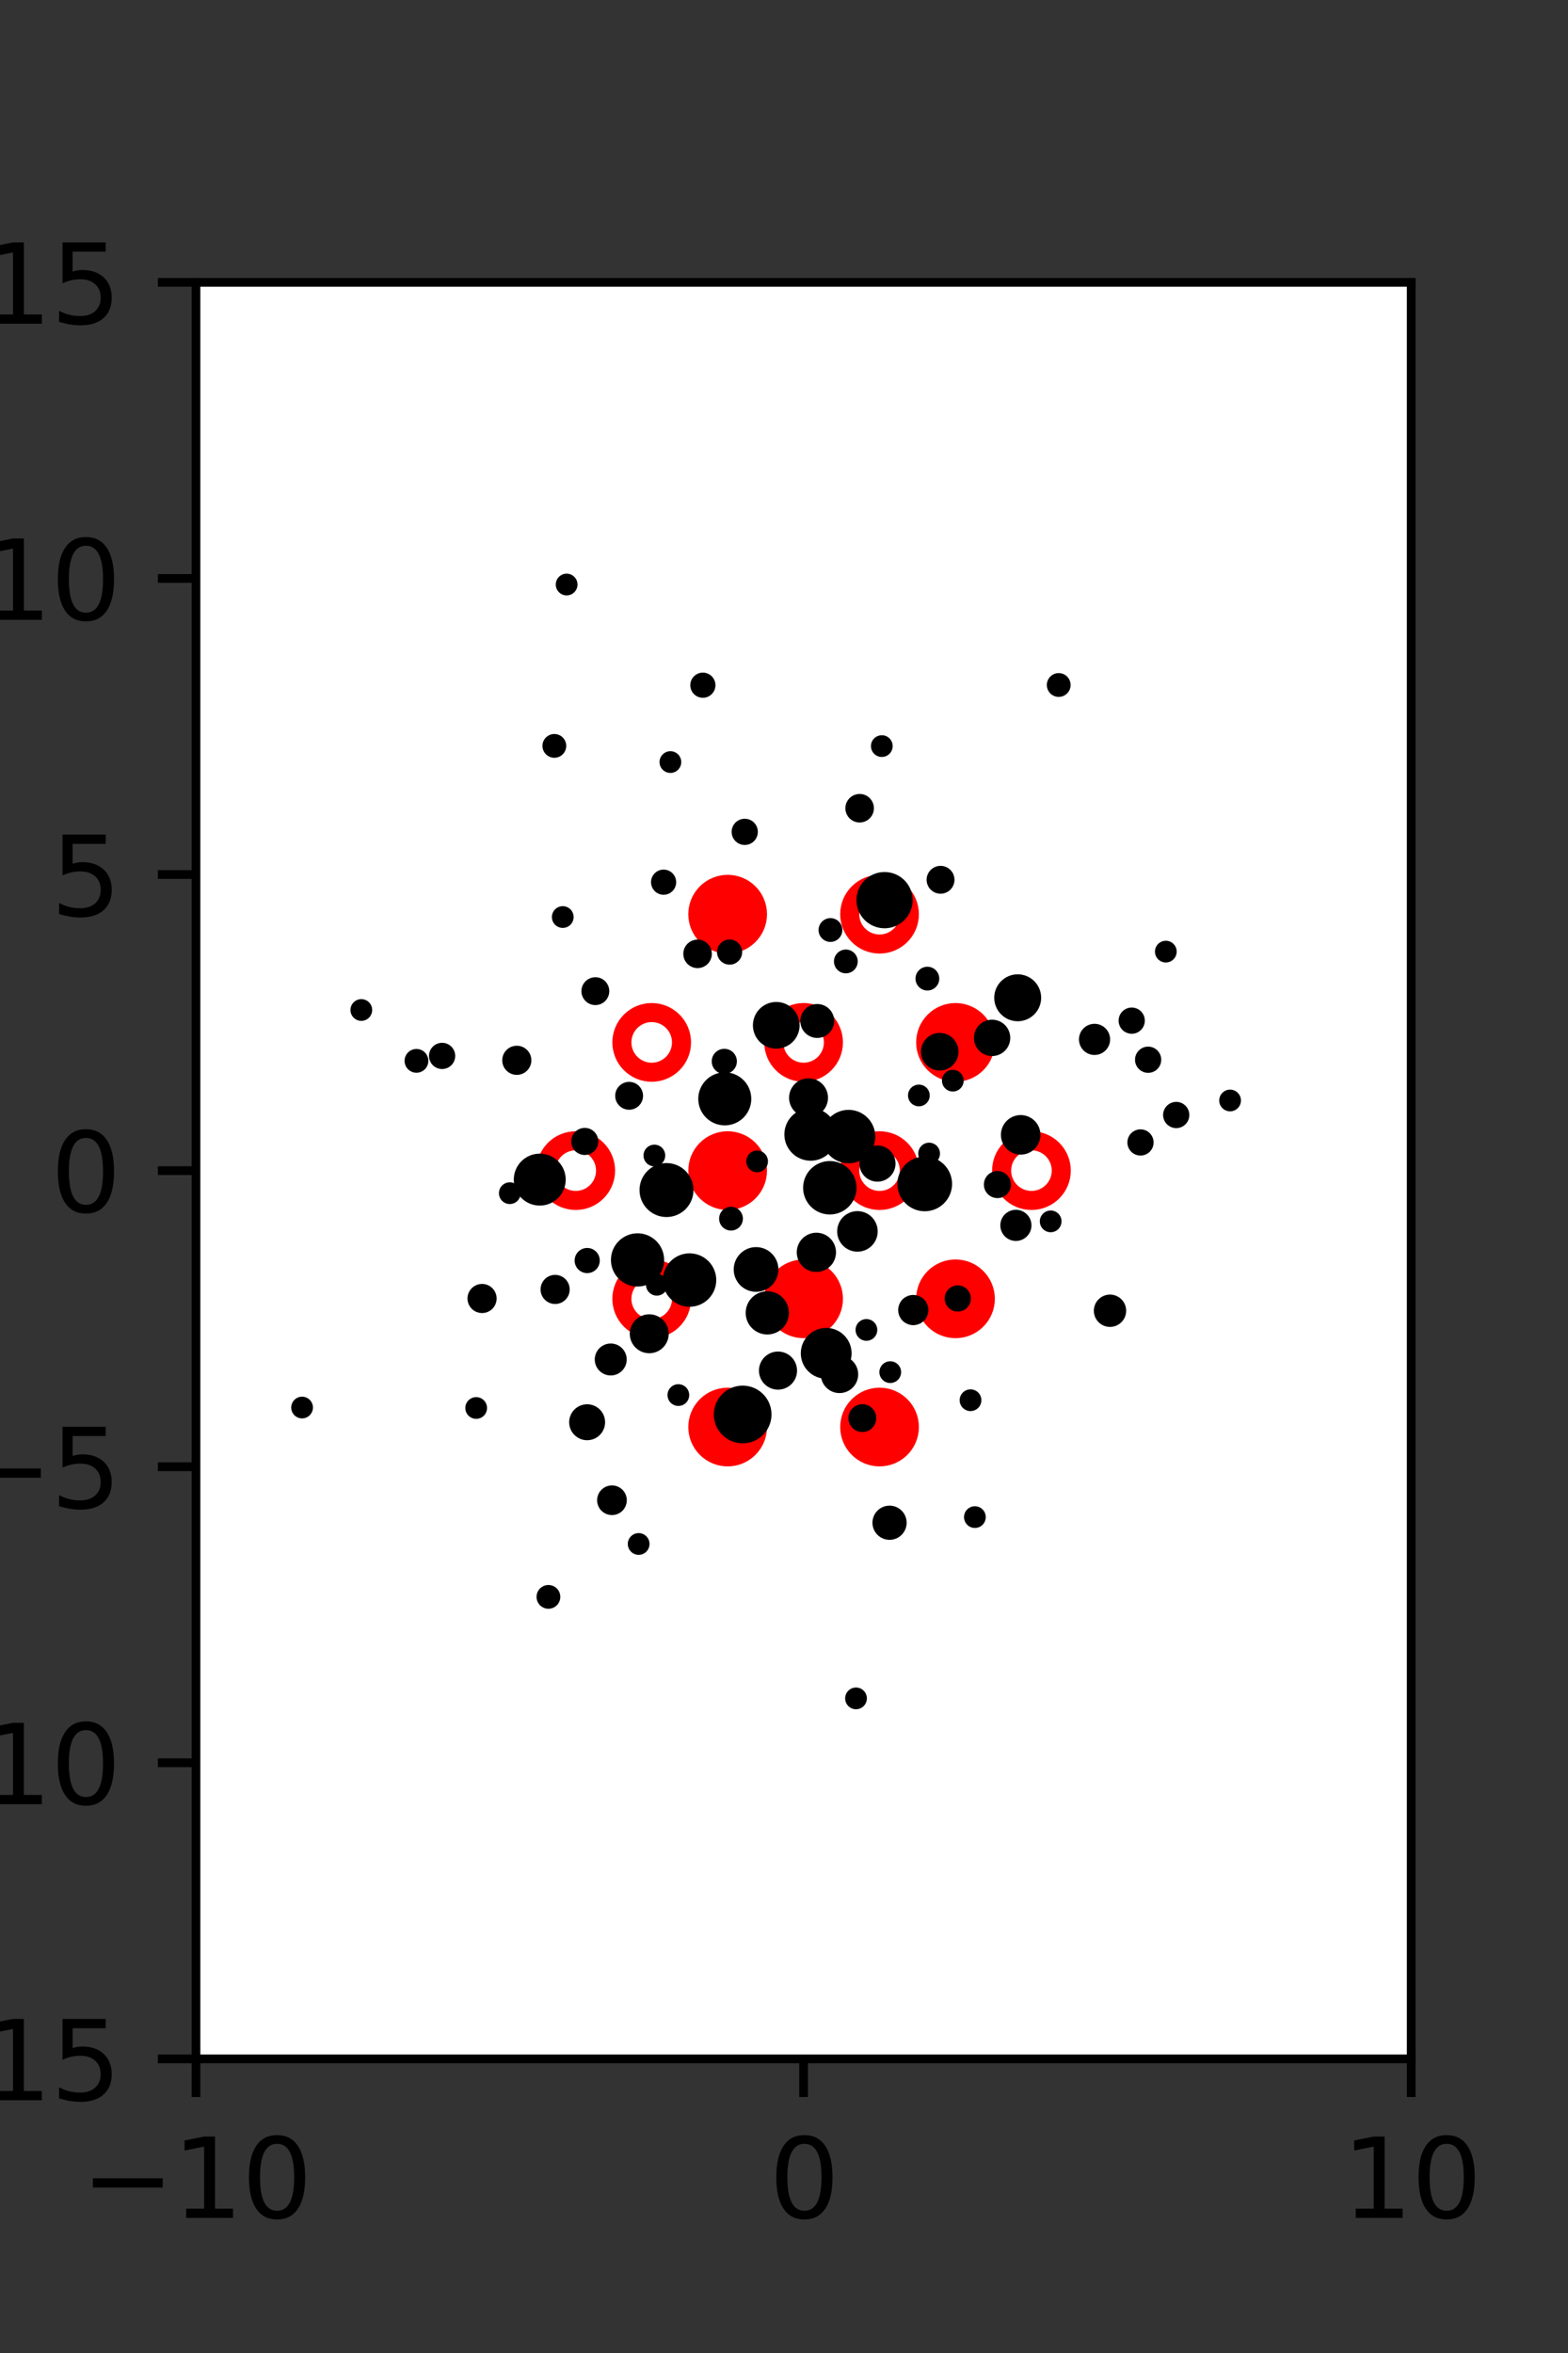 <?xml version="1.0" encoding="utf-8" standalone="no"?>
<!DOCTYPE svg PUBLIC "-//W3C//DTD SVG 1.1//EN"
  "http://www.w3.org/Graphics/SVG/1.1/DTD/svg11.dtd">
<svg xmlns:xlink="http://www.w3.org/1999/xlink" width="144pt" height="216pt" viewBox="0 0 144 216" xmlns="http://www.w3.org/2000/svg" version="1.1">
 <rect x="0" y="0" width="144" height="216" fill="#333333" stroke="none"/>
 <defs>
  <style type="text/css">*{stroke-linejoin: round; stroke-linecap: butt}</style>
 </defs>
 <g id="figure_1">
  <g id="patch_1">
   <path d="M 0 216 
L 144 216 
L 144 0 
L 0 0 
L 0 216 
z
" style="fill: none"/>
  </g>
  <g id="axes_1">
   <g id="patch_2">
    <path d="M 18 189 
L 129.6 189 
L 129.6 25.92 
L 18 25.92 
z
" style="fill: #ffffff"/>
   </g>
   <g id="PathCollection_1">
    <defs>
     <path id="m645ba0ddb5" d="M 0 2.739 
C 0.726 2.739 1.423 2.45 1.936 1.936 
C 2.45 1.423 2.739 0.726 2.739 0 
C 2.739 -0.726 2.45 -1.423 1.936 -1.936 
C 1.423 -2.45 0.726 -2.739 0 -2.739 
C -0.726 -2.739 -1.423 -2.45 -1.936 -1.936 
C -2.45 -1.423 -2.739 -0.726 -2.739 0 
C -2.739 0.726 -2.45 1.423 -1.936 1.936 
C -1.423 2.45 -0.726 2.739 0 2.739 
z
" style="stroke: #ff0000; stroke-width: 1.75"/>
    </defs>
    <g clip-path="url(#p13df17eed2)">
     <use xlink:href="#m645ba0ddb5" x="66.825" y="83.921" style="fill: #ff0000; stroke: #ff0000; stroke-width: 1.75"/>
     <use xlink:href="#m645ba0ddb5" x="87.75" y="95.691" style="fill: #ff0000; stroke: #ff0000; stroke-width: 1.75"/>
     <use xlink:href="#m645ba0ddb5" x="66.825" y="107.46" style="fill: #ff0000; stroke: #ff0000; stroke-width: 1.75"/>
     <use xlink:href="#m645ba0ddb5" x="73.8" y="119.229" style="fill: #ff0000; stroke: #ff0000; stroke-width: 1.75"/>
     <use xlink:href="#m645ba0ddb5" x="87.75" y="119.229" style="fill: #ff0000; stroke: #ff0000; stroke-width: 1.75"/>
     <use xlink:href="#m645ba0ddb5" x="66.825" y="130.999" style="fill: #ff0000; stroke: #ff0000; stroke-width: 1.75"/>
     <use xlink:href="#m645ba0ddb5" x="80.775" y="130.999" style="fill: #ff0000; stroke: #ff0000; stroke-width: 1.75"/>
    </g>
   </g>
   <g id="PathCollection_2">
    <defs>
     <path id="C0_0_c7cf8c755c" d="M 0 2.739 
C 0.726 2.739 1.423 2.45 1.936 1.936 
C 2.45 1.423 2.739 0.726 2.739 -0 
C 2.739 -0.726 2.45 -1.423 1.936 -1.936 
C 1.423 -2.45 0.726 -2.739 0 -2.739 
C -0.726 -2.739 -1.423 -2.45 -1.936 -1.936 
C -2.45 -1.423 -2.739 -0.726 -2.739 0 
C -2.739 0.726 -2.45 1.423 -1.936 1.936 
C -1.423 2.45 -0.726 2.739 0 2.739 
z
"/>
    </defs>
    <g clip-path="url(#p13df17eed2)">
     <use xlink:href="#C0_0_c7cf8c755c" x="80.775" y="83.921" style="fill: none; stroke: #ff0000; stroke-width: 1.75"/>
    </g>
    <g clip-path="url(#p13df17eed2)">
     <use xlink:href="#C0_0_c7cf8c755c" x="59.85" y="95.691" style="fill: none; stroke: #ff0000; stroke-width: 1.75"/>
    </g>
    <g clip-path="url(#p13df17eed2)">
     <use xlink:href="#C0_0_c7cf8c755c" x="73.8" y="95.691" style="fill: none; stroke: #ff0000; stroke-width: 1.75"/>
    </g>
    <g clip-path="url(#p13df17eed2)">
     <use xlink:href="#C0_0_c7cf8c755c" x="52.875" y="107.46" style="fill: none; stroke: #ff0000; stroke-width: 1.75"/>
    </g>
    <g clip-path="url(#p13df17eed2)">
     <use xlink:href="#C0_0_c7cf8c755c" x="80.775" y="107.46" style="fill: none; stroke: #ff0000; stroke-width: 1.75"/>
    </g>
    <g clip-path="url(#p13df17eed2)">
     <use xlink:href="#C0_0_c7cf8c755c" x="94.725" y="107.46" style="fill: none; stroke: #ff0000; stroke-width: 1.75"/>
    </g>
    <g clip-path="url(#p13df17eed2)">
     <use xlink:href="#C0_0_c7cf8c755c" x="59.85" y="119.229" style="fill: none; stroke: #ff0000; stroke-width: 1.75"/>
    </g>
   </g>
   <g id="PathCollection_3">
    <path d="M 112.967 101.522 
C 113.099 101.522 113.226 101.469 113.32 101.375 
C 113.414 101.282 113.467 101.154 113.467 101.022 
C 113.467 100.889 113.414 100.762 113.32 100.668 
C 113.226 100.574 113.099 100.522 112.967 100.522 
C 112.834 100.522 112.707 100.574 112.613 100.668 
C 112.519 100.762 112.467 100.889 112.467 101.022 
C 112.467 101.154 112.519 101.282 112.613 101.375 
C 112.707 101.469 112.834 101.522 112.967 101.522 
z
" clip-path="url(#p13df17eed2)" style="stroke: #000000"/>
    <path d="M 107.065 87.856 
C 107.198 87.856 107.325 87.803 107.418 87.709 
C 107.512 87.616 107.565 87.488 107.565 87.356 
C 107.565 87.223 107.512 87.096 107.418 87.002 
C 107.325 86.908 107.198 86.856 107.065 86.856 
C 106.932 86.856 106.805 86.908 106.711 87.002 
C 106.618 87.096 106.565 87.223 106.565 87.356 
C 106.565 87.488 106.618 87.616 106.711 87.709 
C 106.805 87.803 106.932 87.856 107.065 87.856 
z
" clip-path="url(#p13df17eed2)" style="stroke: #000000"/>
    <path d="M 108.02 103.062 
C 108.208 103.062 108.388 102.987 108.52 102.855 
C 108.653 102.722 108.727 102.542 108.727 102.355 
C 108.727 102.167 108.653 101.987 108.52 101.855 
C 108.388 101.722 108.208 101.647 108.02 101.647 
C 107.833 101.647 107.653 101.722 107.52 101.855 
C 107.388 101.987 107.313 102.167 107.313 102.355 
C 107.313 102.542 107.388 102.722 107.52 102.855 
C 107.653 102.987 107.833 103.062 108.02 103.062 
z
" clip-path="url(#p13df17eed2)" style="stroke: #000000"/>
    <path d="M 105.44 97.988 
C 105.628 97.988 105.808 97.914 105.94 97.781 
C 106.073 97.648 106.147 97.468 106.147 97.281 
C 106.147 97.093 106.073 96.914 105.94 96.781 
C 105.808 96.648 105.628 96.574 105.44 96.574 
C 105.253 96.574 105.073 96.648 104.94 96.781 
C 104.808 96.914 104.733 97.093 104.733 97.281 
C 104.733 97.468 104.808 97.648 104.94 97.781 
C 105.073 97.914 105.253 97.988 105.44 97.988 
z
" clip-path="url(#p13df17eed2)" style="stroke: #000000"/>
    <path d="M 103.933 94.401 
C 104.121 94.401 104.301 94.326 104.433 94.193 
C 104.566 94.061 104.64 93.881 104.64 93.693 
C 104.64 93.506 104.566 93.326 104.433 93.193 
C 104.301 93.061 104.121 92.986 103.933 92.986 
C 103.746 92.986 103.566 93.061 103.433 93.193 
C 103.301 93.326 103.226 93.506 103.226 93.693 
C 103.226 93.881 103.301 94.061 103.433 94.193 
C 103.566 94.326 103.746 94.401 103.933 94.401 
z
" clip-path="url(#p13df17eed2)" style="stroke: #000000"/>
    <path d="M 97.229 63.476 
C 97.387 63.476 97.538 63.413 97.649 63.302 
C 97.761 63.19 97.824 63.039 97.824 62.881 
C 97.824 62.724 97.761 62.572 97.649 62.461 
C 97.538 62.349 97.387 62.287 97.229 62.287 
C 97.071 62.287 96.92 62.349 96.808 62.461 
C 96.697 62.572 96.634 62.724 96.634 62.881 
C 96.634 63.039 96.697 63.19 96.808 63.302 
C 96.92 63.413 97.071 63.476 97.229 63.476 
z
" clip-path="url(#p13df17eed2)" style="stroke: #000000"/>
    <path d="M 104.739 105.582 
C 104.926 105.582 105.106 105.508 105.239 105.375 
C 105.371 105.243 105.446 105.063 105.446 104.875 
C 105.446 104.688 105.371 104.508 105.239 104.375 
C 105.106 104.243 104.926 104.168 104.739 104.168 
C 104.551 104.168 104.371 104.243 104.239 104.375 
C 104.106 104.508 104.032 104.688 104.032 104.875 
C 104.032 105.063 104.106 105.243 104.239 105.375 
C 104.371 105.508 104.551 105.582 104.739 105.582 
z
" clip-path="url(#p13df17eed2)" style="stroke: #000000"/>
    <path d="M 100.518 96.344 
C 100.765 96.344 101.002 96.246 101.176 96.072 
C 101.351 95.897 101.449 95.66 101.449 95.414 
C 101.449 95.167 101.351 94.93 101.176 94.756 
C 101.002 94.581 100.765 94.483 100.518 94.483 
C 100.272 94.483 100.035 94.581 99.86 94.756 
C 99.686 94.93 99.588 95.167 99.588 95.414 
C 99.588 95.66 99.686 95.897 99.86 96.072 
C 100.035 96.246 100.272 96.344 100.518 96.344 
z
" clip-path="url(#p13df17eed2)" style="stroke: #000000"/>
    <path d="M 93.462 93.249 
C 93.901 93.249 94.322 93.075 94.632 92.764 
C 94.943 92.454 95.117 92.033 95.117 91.594 
C 95.117 91.155 94.943 90.734 94.632 90.424 
C 94.322 90.114 93.901 89.939 93.462 89.939 
C 93.023 89.939 92.602 90.114 92.292 90.424 
C 91.982 90.734 91.807 91.155 91.807 91.594 
C 91.807 92.033 91.982 92.454 92.292 92.764 
C 92.602 93.075 93.023 93.249 93.462 93.249 
z
" clip-path="url(#p13df17eed2)" style="stroke: #000000"/>
    <path d="M 101.939 121.308 
C 102.2 121.308 102.45 121.204 102.635 121.02 
C 102.819 120.835 102.923 120.585 102.923 120.324 
C 102.923 120.063 102.819 119.813 102.635 119.628 
C 102.45 119.444 102.2 119.34 101.939 119.34 
C 101.678 119.34 101.428 119.444 101.243 119.628 
C 101.059 119.813 100.955 120.063 100.955 120.324 
C 100.955 120.585 101.059 120.835 101.243 121.02 
C 101.428 121.204 101.678 121.308 101.939 121.308 
z
" clip-path="url(#p13df17eed2)" style="stroke: #000000"/>
    <path d="M 96.49 112.619 
C 96.623 112.619 96.75 112.566 96.844 112.473 
C 96.938 112.379 96.99 112.252 96.99 112.119 
C 96.99 111.986 96.938 111.859 96.844 111.766 
C 96.75 111.672 96.623 111.619 96.49 111.619 
C 96.358 111.619 96.231 111.672 96.137 111.766 
C 96.043 111.859 95.99 111.986 95.99 112.119 
C 95.99 112.252 96.043 112.379 96.137 112.473 
C 96.231 112.566 96.358 112.619 96.49 112.619 
z
" clip-path="url(#p13df17eed2)" style="stroke: #000000"/>
    <path d="M 93.736 105.492 
C 94.085 105.492 94.42 105.354 94.667 105.107 
C 94.914 104.86 95.052 104.525 95.052 104.176 
C 95.052 103.827 94.914 103.492 94.667 103.246 
C 94.42 102.999 94.085 102.86 93.736 102.86 
C 93.387 102.86 93.053 102.999 92.806 103.246 
C 92.559 103.492 92.42 103.827 92.42 104.176 
C 92.42 104.525 92.559 104.86 92.806 105.107 
C 93.053 105.354 93.387 105.492 93.736 105.492 
z
" clip-path="url(#p13df17eed2)" style="stroke: #000000"/>
    <path d="M 91.109 96.445 
C 91.419 96.445 91.717 96.322 91.937 96.102 
C 92.156 95.883 92.279 95.585 92.279 95.275 
C 92.279 94.964 92.156 94.667 91.937 94.447 
C 91.717 94.228 91.419 94.105 91.109 94.105 
C 90.799 94.105 90.501 94.228 90.282 94.447 
C 90.062 94.667 89.939 94.964 89.939 95.275 
C 89.939 95.585 90.062 95.883 90.282 96.102 
C 90.501 96.322 90.799 96.445 91.109 96.445 
z
" clip-path="url(#p13df17eed2)" style="stroke: #000000"/>
    <path d="M 86.377 81.545 
C 86.584 81.545 86.783 81.463 86.93 81.316 
C 87.077 81.17 87.159 80.97 87.159 80.763 
C 87.159 80.555 87.077 80.356 86.93 80.21 
C 86.783 80.063 86.584 79.98 86.377 79.98 
C 86.169 79.98 85.97 80.063 85.823 80.21 
C 85.677 80.356 85.594 80.555 85.594 80.763 
C 85.594 80.97 85.677 81.17 85.823 81.316 
C 85.97 81.463 86.169 81.545 86.377 81.545 
z
" clip-path="url(#p13df17eed2)" style="stroke: #000000"/>
    <path d="M 80.983 68.99 
C 81.115 68.99 81.243 68.937 81.336 68.843 
C 81.43 68.749 81.483 68.622 81.483 68.49 
C 81.483 68.357 81.43 68.23 81.336 68.136 
C 81.243 68.042 81.115 67.99 80.983 67.99 
C 80.85 67.99 80.723 68.042 80.629 68.136 
C 80.535 68.23 80.483 68.357 80.483 68.49 
C 80.483 68.622 80.535 68.749 80.629 68.843 
C 80.723 68.937 80.85 68.99 80.983 68.99 
z
" clip-path="url(#p13df17eed2)" style="stroke: #000000"/>
    <path d="M 93.296 113.417 
C 93.543 113.417 93.78 113.318 93.954 113.144 
C 94.129 112.969 94.227 112.733 94.227 112.486 
C 94.227 112.239 94.129 112.002 93.954 111.828 
C 93.78 111.653 93.543 111.555 93.296 111.555 
C 93.05 111.555 92.813 111.653 92.638 111.828 
C 92.464 112.002 92.366 112.239 92.366 112.486 
C 92.366 112.733 92.464 112.969 92.638 113.144 
C 92.813 113.318 93.05 113.417 93.296 113.417 
z
" clip-path="url(#p13df17eed2)" style="stroke: #000000"/>
    <path d="M 91.601 109.488 
C 91.799 109.488 91.989 109.409 92.129 109.269 
C 92.27 109.129 92.348 108.938 92.348 108.74 
C 92.348 108.542 92.27 108.352 92.129 108.212 
C 91.989 108.071 91.799 107.993 91.601 107.993 
C 91.403 107.993 91.212 108.071 91.072 108.212 
C 90.932 108.352 90.853 108.542 90.853 108.74 
C 90.853 108.938 90.932 109.129 91.072 109.269 
C 91.212 109.409 91.403 109.488 91.601 109.488 
z
" clip-path="url(#p13df17eed2)" style="stroke: #000000"/>
    <path d="M 87.504 99.703 
C 87.636 99.703 87.763 99.65 87.857 99.556 
C 87.951 99.463 88.004 99.335 88.004 99.203 
C 88.004 99.07 87.951 98.943 87.857 98.849 
C 87.763 98.755 87.636 98.703 87.504 98.703 
C 87.371 98.703 87.244 98.755 87.15 98.849 
C 87.056 98.943 87.004 99.07 87.004 99.203 
C 87.004 99.335 87.056 99.463 87.15 99.556 
C 87.244 99.65 87.371 99.703 87.504 99.703 
z
" clip-path="url(#p13df17eed2)" style="stroke: #000000"/>
    <path d="M 86.302 97.77 
C 86.627 97.77 86.938 97.641 87.168 97.411 
C 87.398 97.181 87.527 96.87 87.527 96.545 
C 87.527 96.22 87.398 95.908 87.168 95.679 
C 86.938 95.449 86.627 95.32 86.302 95.32 
C 85.977 95.32 85.666 95.449 85.436 95.679 
C 85.206 95.908 85.077 96.22 85.077 96.545 
C 85.077 96.87 85.206 97.181 85.436 97.411 
C 85.666 97.641 85.977 97.77 86.302 97.77 
z
" clip-path="url(#p13df17eed2)" style="stroke: #000000"/>
    <path d="M 85.168 90.43 
C 85.326 90.43 85.477 90.367 85.589 90.256 
C 85.7 90.144 85.763 89.993 85.763 89.836 
C 85.763 89.678 85.7 89.527 85.589 89.415 
C 85.477 89.304 85.326 89.241 85.168 89.241 
C 85.01 89.241 84.859 89.304 84.748 89.415 
C 84.636 89.527 84.573 89.678 84.573 89.836 
C 84.573 89.993 84.636 90.144 84.748 90.256 
C 84.859 90.367 85.01 90.43 85.168 90.43 
z
" clip-path="url(#p13df17eed2)" style="stroke: #000000"/>
    <path d="M 81.234 84.715 
C 81.786 84.715 82.316 84.495 82.706 84.105 
C 83.097 83.714 83.316 83.184 83.316 82.632 
C 83.316 82.08 83.097 81.55 82.706 81.159 
C 82.316 80.769 81.786 80.549 81.234 80.549 
C 80.681 80.549 80.151 80.769 79.761 81.159 
C 79.37 81.55 79.151 82.08 79.151 82.632 
C 79.151 83.184 79.37 83.714 79.761 84.105 
C 80.151 84.495 80.681 84.715 81.234 84.715 
z
" clip-path="url(#p13df17eed2)" style="stroke: #000000"/>
    <path d="M 78.946 75.007 
C 79.162 75.007 79.369 74.921 79.522 74.769 
C 79.674 74.616 79.76 74.409 79.76 74.194 
C 79.76 73.978 79.674 73.771 79.522 73.619 
C 79.369 73.466 79.162 73.381 78.946 73.381 
C 78.731 73.381 78.524 73.466 78.371 73.619 
C 78.219 73.771 78.133 73.978 78.133 74.194 
C 78.133 74.409 78.219 74.616 78.371 74.769 
C 78.524 74.921 78.731 75.007 78.946 75.007 
z
" clip-path="url(#p13df17eed2)" style="stroke: #000000"/>
    <path d="M 87.959 119.904 
C 88.146 119.904 88.326 119.829 88.459 119.697 
C 88.591 119.564 88.666 119.384 88.666 119.197 
C 88.666 119.009 88.591 118.829 88.459 118.697 
C 88.326 118.564 88.146 118.49 87.959 118.49 
C 87.771 118.49 87.591 118.564 87.459 118.697 
C 87.326 118.829 87.252 119.009 87.252 119.197 
C 87.252 119.384 87.326 119.564 87.459 119.697 
C 87.591 119.829 87.771 119.904 87.959 119.904 
z
" clip-path="url(#p13df17eed2)" style="stroke: #000000"/>
    <path d="M 84.924 110.692 
C 85.458 110.692 85.97 110.48 86.347 110.103 
C 86.724 109.726 86.936 109.214 86.936 108.681 
C 86.936 108.147 86.724 107.635 86.347 107.258 
C 85.97 106.881 85.458 106.669 84.924 106.669 
C 84.391 106.669 83.879 106.881 83.502 107.258 
C 83.125 107.635 82.913 108.147 82.913 108.681 
C 82.913 109.214 83.125 109.726 83.502 110.103 
C 83.879 110.48 84.391 110.692 84.924 110.692 
z
" clip-path="url(#p13df17eed2)" style="stroke: #000000"/>
    <path d="M 85.328 106.394 
C 85.46 106.394 85.587 106.341 85.681 106.248 
C 85.775 106.154 85.828 106.027 85.828 105.894 
C 85.828 105.761 85.775 105.634 85.681 105.54 
C 85.587 105.447 85.46 105.394 85.328 105.394 
C 85.195 105.394 85.068 105.447 84.974 105.54 
C 84.88 105.634 84.828 105.761 84.828 105.894 
C 84.828 106.027 84.88 106.154 84.974 106.248 
C 85.068 106.341 85.195 106.394 85.328 106.394 
z
" clip-path="url(#p13df17eed2)" style="stroke: #000000"/>
    <path d="M 84.386 101.061 
C 84.519 101.061 84.646 101.008 84.74 100.914 
C 84.834 100.821 84.886 100.694 84.886 100.561 
C 84.886 100.428 84.834 100.301 84.74 100.207 
C 84.646 100.114 84.519 100.061 84.386 100.061 
C 84.254 100.061 84.127 100.114 84.033 100.207 
C 83.939 100.301 83.886 100.428 83.886 100.561 
C 83.886 100.694 83.939 100.821 84.033 100.914 
C 84.127 101.008 84.254 101.061 84.386 101.061 
z
" clip-path="url(#p13df17eed2)" style="stroke: #000000"/>
    <path d="M 77.68 88.852 
C 77.837 88.852 77.989 88.79 78.1 88.678 
C 78.212 88.567 78.274 88.415 78.274 88.258 
C 78.274 88.1 78.212 87.949 78.1 87.837 
C 77.989 87.726 77.837 87.663 77.68 87.663 
C 77.522 87.663 77.371 87.726 77.259 87.837 
C 77.148 87.949 77.085 88.1 77.085 88.258 
C 77.085 88.415 77.148 88.567 77.259 88.678 
C 77.371 88.79 77.522 88.852 77.68 88.852 
z
" clip-path="url(#p13df17eed2)" style="stroke: #000000"/>
    <path d="M 76.265 85.969 
C 76.423 85.969 76.574 85.906 76.686 85.794 
C 76.797 85.683 76.86 85.532 76.86 85.374 
C 76.86 85.216 76.797 85.065 76.686 84.954 
C 76.574 84.842 76.423 84.779 76.265 84.779 
C 76.108 84.779 75.956 84.842 75.845 84.954 
C 75.733 85.065 75.671 85.216 75.671 85.374 
C 75.671 85.532 75.733 85.683 75.845 85.794 
C 75.956 85.906 76.108 85.969 76.265 85.969 
z
" clip-path="url(#p13df17eed2)" style="stroke: #000000"/>
    <path d="M 89.531 139.767 
C 89.663 139.767 89.791 139.714 89.884 139.62 
C 89.978 139.527 90.031 139.399 90.031 139.267 
C 90.031 139.134 89.978 139.007 89.884 138.913 
C 89.791 138.82 89.663 138.767 89.531 138.767 
C 89.398 138.767 89.271 138.82 89.177 138.913 
C 89.084 139.007 89.031 139.134 89.031 139.267 
C 89.031 139.399 89.084 139.527 89.177 139.62 
C 89.271 139.714 89.398 139.767 89.531 139.767 
z
" clip-path="url(#p13df17eed2)" style="stroke: #000000"/>
    <path d="M 89.129 129.037 
C 89.262 129.037 89.389 128.984 89.483 128.891 
C 89.576 128.797 89.629 128.67 89.629 128.537 
C 89.629 128.404 89.576 128.277 89.483 128.183 
C 89.389 128.09 89.262 128.037 89.129 128.037 
C 88.996 128.037 88.869 128.09 88.775 128.183 
C 88.682 128.277 88.629 128.404 88.629 128.537 
C 88.629 128.67 88.682 128.797 88.775 128.891 
C 88.869 128.984 88.996 129.037 89.129 129.037 
z
" clip-path="url(#p13df17eed2)" style="stroke: #000000"/>
    <path d="M 83.872 121.148 
C 84.108 121.148 84.334 121.054 84.501 120.887 
C 84.668 120.721 84.762 120.494 84.762 120.259 
C 84.762 120.023 84.668 119.797 84.501 119.63 
C 84.334 119.463 84.108 119.37 83.872 119.37 
C 83.637 119.37 83.41 119.463 83.244 119.63 
C 83.077 119.797 82.983 120.023 82.983 120.259 
C 82.983 120.494 83.077 120.721 83.244 120.887 
C 83.41 121.054 83.637 121.148 83.872 121.148 
z
" clip-path="url(#p13df17eed2)" style="stroke: #000000"/>
    <path d="M 80.582 107.975 
C 80.89 107.975 81.185 107.852 81.402 107.635 
C 81.62 107.417 81.742 107.122 81.742 106.814 
C 81.742 106.507 81.62 106.212 81.402 105.994 
C 81.185 105.776 80.89 105.654 80.582 105.654 
C 80.274 105.654 79.979 105.776 79.761 105.994 
C 79.544 106.212 79.422 106.507 79.422 106.814 
C 79.422 107.122 79.544 107.417 79.761 107.635 
C 79.979 107.852 80.274 107.975 80.582 107.975 
z
" clip-path="url(#p13df17eed2)" style="stroke: #000000"/>
    <path d="M 77.93 106.288 
C 78.448 106.288 78.945 106.082 79.311 105.716 
C 79.677 105.35 79.883 104.853 79.883 104.335 
C 79.883 103.816 79.677 103.32 79.311 102.953 
C 78.945 102.587 78.448 102.381 77.93 102.381 
C 77.412 102.381 76.915 102.587 76.548 102.953 
C 76.182 103.32 75.976 103.816 75.976 104.335 
C 75.976 104.853 76.182 105.35 76.548 105.716 
C 76.915 106.082 77.412 106.288 77.93 106.288 
z
" clip-path="url(#p13df17eed2)" style="stroke: #000000"/>
    <path d="M 75.054 94.782 
C 75.334 94.782 75.603 94.67 75.801 94.472 
C 76 94.274 76.111 94.005 76.111 93.724 
C 76.111 93.444 76 93.175 75.801 92.977 
C 75.603 92.778 75.334 92.667 75.054 92.667 
C 74.773 92.667 74.504 92.778 74.306 92.977 
C 74.108 93.175 73.996 93.444 73.996 93.724 
C 73.996 94.005 74.108 94.274 74.306 94.472 
C 74.504 94.67 74.773 94.782 75.054 94.782 
z
" clip-path="url(#p13df17eed2)" style="stroke: #000000"/>
    <path d="M 68.394 77.07 
C 68.582 77.07 68.762 76.995 68.894 76.863 
C 69.027 76.73 69.101 76.55 69.101 76.363 
C 69.101 76.175 69.027 75.995 68.894 75.863 
C 68.762 75.73 68.582 75.656 68.394 75.656 
C 68.207 75.656 68.027 75.73 67.894 75.863 
C 67.762 75.995 67.687 76.175 67.687 76.363 
C 67.687 76.55 67.762 76.73 67.894 76.863 
C 68.027 76.995 68.207 77.07 68.394 77.07 
z
" clip-path="url(#p13df17eed2)" style="stroke: #000000"/>
    <path d="M 64.549 63.558 
C 64.723 63.558 64.89 63.489 65.014 63.366 
C 65.137 63.242 65.207 63.075 65.207 62.9 
C 65.207 62.726 65.137 62.559 65.014 62.435 
C 64.89 62.312 64.723 62.242 64.549 62.242 
C 64.374 62.242 64.207 62.312 64.083 62.435 
C 63.96 62.559 63.891 62.726 63.891 62.9 
C 63.891 63.075 63.96 63.242 64.083 63.366 
C 64.207 63.489 64.374 63.558 64.549 63.558 
z
" clip-path="url(#p13df17eed2)" style="stroke: #000000"/>
    <path d="M 81.757 126.46 
C 81.89 126.46 82.017 126.407 82.111 126.313 
C 82.204 126.219 82.257 126.092 82.257 125.96 
C 82.257 125.827 82.204 125.7 82.111 125.606 
C 82.017 125.512 81.89 125.46 81.757 125.46 
C 81.624 125.46 81.497 125.512 81.403 125.606 
C 81.31 125.7 81.257 125.827 81.257 125.96 
C 81.257 126.092 81.31 126.219 81.403 126.313 
C 81.497 126.407 81.624 126.46 81.757 126.46 
z
" clip-path="url(#p13df17eed2)" style="stroke: #000000"/>
    <path d="M 79.569 122.584 
C 79.701 122.584 79.828 122.531 79.922 122.438 
C 80.016 122.344 80.069 122.217 80.069 122.084 
C 80.069 121.951 80.016 121.824 79.922 121.73 
C 79.828 121.637 79.701 121.584 79.569 121.584 
C 79.436 121.584 79.309 121.637 79.215 121.73 
C 79.121 121.824 79.069 121.951 79.069 122.084 
C 79.069 122.217 79.121 122.344 79.215 122.438 
C 79.309 122.531 79.436 122.584 79.569 122.584 
z
" clip-path="url(#p13df17eed2)" style="stroke: #000000"/>
    <path d="M 78.743 114.402 
C 79.104 114.402 79.451 114.258 79.706 114.003 
C 79.962 113.748 80.105 113.401 80.105 113.04 
C 80.105 112.679 79.962 112.333 79.706 112.077 
C 79.451 111.822 79.104 111.678 78.743 111.678 
C 78.382 111.678 78.036 111.822 77.781 112.077 
C 77.525 112.333 77.382 112.679 77.382 113.04 
C 77.382 113.401 77.525 113.748 77.781 114.003 
C 78.036 114.258 78.382 114.402 78.743 114.402 
z
" clip-path="url(#p13df17eed2)" style="stroke: #000000"/>
    <path d="M 76.207 110.988 
C 76.726 110.988 77.222 110.782 77.589 110.416 
C 77.955 110.049 78.161 109.553 78.161 109.035 
C 78.161 108.516 77.955 108.02 77.589 107.653 
C 77.222 107.287 76.726 107.081 76.207 107.081 
C 75.689 107.081 75.192 107.287 74.826 107.653 
C 74.46 108.02 74.254 108.516 74.254 109.035 
C 74.254 109.553 74.46 110.049 74.826 110.416 
C 75.192 110.782 75.689 110.988 76.207 110.988 
z
" clip-path="url(#p13df17eed2)" style="stroke: #000000"/>
    <path d="M 74.448 106.052 
C 74.956 106.052 75.443 105.851 75.802 105.491 
C 76.161 105.132 76.363 104.645 76.363 104.138 
C 76.363 103.63 76.161 103.143 75.802 102.784 
C 75.443 102.425 74.956 102.223 74.448 102.223 
C 73.94 102.223 73.453 102.425 73.094 102.784 
C 72.735 103.143 72.533 103.63 72.533 104.138 
C 72.533 104.645 72.735 105.132 73.094 105.491 
C 73.453 105.851 73.94 106.052 74.448 106.052 
z
" clip-path="url(#p13df17eed2)" style="stroke: #000000"/>
    <path d="M 74.254 102.06 
C 74.595 102.06 74.923 101.925 75.164 101.683 
C 75.406 101.442 75.541 101.114 75.541 100.773 
C 75.541 100.431 75.406 100.103 75.164 99.862 
C 74.923 99.62 74.595 99.485 74.254 99.485 
C 73.912 99.485 73.585 99.62 73.343 99.862 
C 73.102 100.103 72.966 100.431 72.966 100.773 
C 72.966 101.114 73.102 101.442 73.343 101.683 
C 73.585 101.925 73.912 102.06 74.254 102.06 
z
" clip-path="url(#p13df17eed2)" style="stroke: #000000"/>
    <path d="M 71.289 95.766 
C 71.725 95.766 72.144 95.593 72.452 95.285 
C 72.76 94.976 72.934 94.558 72.934 94.122 
C 72.934 93.686 72.76 93.267 72.452 92.959 
C 72.144 92.651 71.725 92.477 71.289 92.477 
C 70.853 92.477 70.435 92.651 70.126 92.959 
C 69.818 93.267 69.645 93.686 69.645 94.122 
C 69.645 94.558 69.818 94.976 70.126 95.285 
C 70.435 95.593 70.853 95.766 71.289 95.766 
z
" clip-path="url(#p13df17eed2)" style="stroke: #000000"/>
    <path d="M 67.003 88.057 
C 67.177 88.057 67.345 87.988 67.468 87.864 
C 67.592 87.741 67.661 87.574 67.661 87.399 
C 67.661 87.225 67.592 87.057 67.468 86.934 
C 67.345 86.81 67.177 86.741 67.003 86.741 
C 66.828 86.741 66.661 86.81 66.538 86.934 
C 66.414 87.057 66.345 87.225 66.345 87.399 
C 66.345 87.574 66.414 87.741 66.538 87.864 
C 66.661 87.988 66.828 88.057 67.003 88.057 
z
" clip-path="url(#p13df17eed2)" style="stroke: #000000"/>
    <path d="M 61.566 70.456 
C 61.699 70.456 61.826 70.403 61.92 70.31 
C 62.013 70.216 62.066 70.089 62.066 69.956 
C 62.066 69.824 62.013 69.696 61.92 69.603 
C 61.826 69.509 61.699 69.456 61.566 69.456 
C 61.434 69.456 61.306 69.509 61.213 69.603 
C 61.119 69.696 61.066 69.824 61.066 69.956 
C 61.066 70.089 61.119 70.216 61.213 70.31 
C 61.306 70.403 61.434 70.456 61.566 70.456 
z
" clip-path="url(#p13df17eed2)" style="stroke: #000000"/>
    <path d="M 81.694 140.854 
C 81.977 140.854 82.25 140.741 82.45 140.541 
C 82.651 140.34 82.764 140.068 82.764 139.784 
C 82.764 139.5 82.651 139.228 82.45 139.027 
C 82.25 138.826 81.977 138.714 81.694 138.714 
C 81.41 138.714 81.137 138.826 80.937 139.027 
C 80.736 139.228 80.623 139.5 80.623 139.784 
C 80.623 140.068 80.736 140.34 80.937 140.541 
C 81.137 140.741 81.41 140.854 81.694 140.854 
z
" clip-path="url(#p13df17eed2)" style="stroke: #000000"/>
    <path d="M 79.195 130.963 
C 79.402 130.963 79.602 130.881 79.748 130.734 
C 79.895 130.587 79.977 130.388 79.977 130.181 
C 79.977 129.973 79.895 129.774 79.748 129.627 
C 79.602 129.48 79.402 129.398 79.195 129.398 
C 78.987 129.398 78.788 129.48 78.642 129.627 
C 78.495 129.774 78.412 129.973 78.412 130.181 
C 78.412 130.388 78.495 130.587 78.642 130.734 
C 78.788 130.881 78.987 130.963 79.195 130.963 
z
" clip-path="url(#p13df17eed2)" style="stroke: #000000"/>
    <path d="M 77.098 127.381 
C 77.421 127.381 77.73 127.253 77.958 127.025 
C 78.186 126.797 78.314 126.487 78.314 126.165 
C 78.314 125.842 78.186 125.533 77.958 125.305 
C 77.73 125.077 77.421 124.949 77.098 124.949 
C 76.775 124.949 76.466 125.077 76.238 125.305 
C 76.01 125.533 75.882 125.842 75.882 126.165 
C 75.882 126.487 76.01 126.797 76.238 127.025 
C 76.466 127.253 76.775 127.381 77.098 127.381 
z
" clip-path="url(#p13df17eed2)" style="stroke: #000000"/>
    <path d="M 75.876 126.066 
C 76.362 126.066 76.828 125.873 77.172 125.529 
C 77.516 125.185 77.709 124.718 77.709 124.232 
C 77.709 123.746 77.516 123.279 77.172 122.935 
C 76.828 122.591 76.362 122.398 75.876 122.398 
C 75.389 122.398 74.923 122.591 74.579 122.935 
C 74.235 123.279 74.042 123.746 74.042 124.232 
C 74.042 124.718 74.235 125.185 74.579 125.529 
C 74.923 125.873 75.389 126.066 75.876 126.066 
z
" clip-path="url(#p13df17eed2)" style="stroke: #000000"/>
    <path d="M 74.973 116.264 
C 75.319 116.264 75.65 116.127 75.894 115.883 
C 76.138 115.638 76.276 115.307 76.276 114.962 
C 76.276 114.616 76.138 114.285 75.894 114.041 
C 75.65 113.797 75.319 113.66 74.973 113.66 
C 74.628 113.66 74.297 113.797 74.053 114.041 
C 73.808 114.285 73.671 114.616 73.671 114.962 
C 73.671 115.307 73.808 115.638 74.053 115.883 
C 74.297 116.127 74.628 116.264 74.973 116.264 
z
" clip-path="url(#p13df17eed2)" style="stroke: #000000"/>
    <path d="M 69.53 107.113 
C 69.663 107.113 69.79 107.06 69.884 106.967 
C 69.978 106.873 70.03 106.746 70.03 106.613 
C 70.03 106.48 69.978 106.353 69.884 106.26 
C 69.79 106.166 69.663 106.113 69.53 106.113 
C 69.398 106.113 69.271 106.166 69.177 106.26 
C 69.083 106.353 69.03 106.48 69.03 106.613 
C 69.03 106.746 69.083 106.873 69.177 106.967 
C 69.271 107.06 69.398 107.113 69.53 107.113 
z
" clip-path="url(#p13df17eed2)" style="stroke: #000000"/>
    <path d="M 66.561 102.808 
C 67.074 102.808 67.566 102.604 67.929 102.242 
C 68.291 101.879 68.495 101.387 68.495 100.874 
C 68.495 100.361 68.291 99.869 67.929 99.506 
C 67.566 99.143 67.074 98.939 66.561 98.939 
C 66.048 98.939 65.556 99.143 65.193 99.506 
C 64.83 99.869 64.626 100.361 64.626 100.874 
C 64.626 101.387 64.83 101.879 65.193 102.242 
C 65.556 102.604 66.048 102.808 66.561 102.808 
z
" clip-path="url(#p13df17eed2)" style="stroke: #000000"/>
    <path d="M 66.518 98.091 
C 66.692 98.091 66.86 98.021 66.983 97.898 
C 67.107 97.774 67.176 97.607 67.176 97.432 
C 67.176 97.258 67.107 97.091 66.983 96.967 
C 66.86 96.844 66.692 96.774 66.518 96.774 
C 66.343 96.774 66.176 96.844 66.053 96.967 
C 65.929 97.091 65.86 97.258 65.86 97.432 
C 65.86 97.607 65.929 97.774 66.053 97.898 
C 66.176 98.021 66.343 98.091 66.518 98.091 
z
" clip-path="url(#p13df17eed2)" style="stroke: #000000"/>
    <path d="M 64.062 88.374 
C 64.278 88.374 64.485 88.288 64.637 88.136 
C 64.79 87.983 64.876 87.776 64.876 87.561 
C 64.876 87.345 64.79 87.138 64.637 86.986 
C 64.485 86.833 64.278 86.747 64.062 86.747 
C 63.847 86.747 63.64 86.833 63.487 86.986 
C 63.335 87.138 63.249 87.345 63.249 87.561 
C 63.249 87.776 63.335 87.983 63.487 88.136 
C 63.64 88.288 63.847 88.374 64.062 88.374 
z
" clip-path="url(#p13df17eed2)" style="stroke: #000000"/>
    <path d="M 60.942 81.64 
C 61.117 81.64 61.284 81.571 61.408 81.447 
C 61.531 81.324 61.6 81.157 61.6 80.982 
C 61.6 80.808 61.531 80.64 61.408 80.517 
C 61.284 80.393 61.117 80.324 60.942 80.324 
C 60.768 80.324 60.601 80.393 60.477 80.517 
C 60.354 80.64 60.284 80.808 60.284 80.982 
C 60.284 81.157 60.354 81.324 60.477 81.447 
C 60.601 81.571 60.768 81.64 60.942 81.64 
z
" clip-path="url(#p13df17eed2)" style="stroke: #000000"/>
    <path d="M 52.038 54.159 
C 52.17 54.159 52.298 54.107 52.391 54.013 
C 52.485 53.919 52.538 53.792 52.538 53.659 
C 52.538 53.527 52.485 53.4 52.391 53.306 
C 52.298 53.212 52.17 53.159 52.038 53.159 
C 51.905 53.159 51.778 53.212 51.684 53.306 
C 51.591 53.4 51.538 53.527 51.538 53.659 
C 51.538 53.792 51.591 53.919 51.684 54.013 
C 51.778 54.107 51.905 54.159 52.038 54.159 
z
" clip-path="url(#p13df17eed2)" style="stroke: #000000"/>
    <path d="M 71.45 127.067 
C 71.781 127.067 72.099 126.935 72.333 126.701 
C 72.567 126.466 72.699 126.149 72.699 125.817 
C 72.699 125.486 72.567 125.168 72.333 124.934 
C 72.099 124.699 71.781 124.568 71.45 124.568 
C 71.118 124.568 70.8 124.699 70.566 124.934 
C 70.332 125.168 70.2 125.486 70.2 125.817 
C 70.2 126.149 70.332 126.466 70.566 126.701 
C 70.8 126.935 71.118 127.067 71.45 127.067 
z
" clip-path="url(#p13df17eed2)" style="stroke: #000000"/>
    <path d="M 70.467 122.004 
C 70.861 122.004 71.239 121.848 71.518 121.569 
C 71.796 121.291 71.953 120.913 71.953 120.519 
C 71.953 120.124 71.796 119.746 71.518 119.468 
C 71.239 119.189 70.861 119.033 70.467 119.033 
C 70.073 119.033 69.695 119.189 69.416 119.468 
C 69.137 119.746 68.981 120.124 68.981 120.519 
C 68.981 120.913 69.137 121.291 69.416 121.569 
C 69.695 121.848 70.073 122.004 70.467 122.004 
z
" clip-path="url(#p13df17eed2)" style="stroke: #000000"/>
    <path d="M 69.434 118.086 
C 69.845 118.086 70.24 117.923 70.532 117.632 
C 70.823 117.34 70.986 116.945 70.986 116.534 
C 70.986 116.122 70.823 115.727 70.532 115.436 
C 70.24 115.145 69.845 114.981 69.434 114.981 
C 69.022 114.981 68.627 115.145 68.336 115.436 
C 68.045 115.727 67.881 116.122 67.881 116.534 
C 67.881 116.945 68.045 117.34 68.336 117.632 
C 68.627 117.923 69.022 118.086 69.434 118.086 
z
" clip-path="url(#p13df17eed2)" style="stroke: #000000"/>
    <path d="M 67.133 112.465 
C 67.291 112.465 67.442 112.403 67.553 112.291 
C 67.665 112.18 67.728 112.028 67.728 111.871 
C 67.728 111.713 67.665 111.562 67.553 111.45 
C 67.442 111.339 67.291 111.276 67.133 111.276 
C 66.975 111.276 66.824 111.339 66.713 111.45 
C 66.601 111.562 66.538 111.713 66.538 111.871 
C 66.538 112.028 66.601 112.18 66.713 112.291 
C 66.824 112.403 66.975 112.465 67.133 112.465 
z
" clip-path="url(#p13df17eed2)" style="stroke: #000000"/>
    <path d="M 50.909 69.065 
C 51.067 69.065 51.218 69.002 51.33 68.891 
C 51.441 68.779 51.504 68.628 51.504 68.47 
C 51.504 68.313 51.441 68.162 51.33 68.05 
C 51.218 67.939 51.067 67.876 50.909 67.876 
C 50.751 67.876 50.6 67.939 50.489 68.05 
C 50.377 68.162 50.314 68.313 50.314 68.47 
C 50.314 68.628 50.377 68.779 50.489 68.891 
C 50.6 69.002 50.751 69.065 50.909 69.065 
z
" clip-path="url(#p13df17eed2)" style="stroke: #000000"/>
    <path d="M 78.613 156.408 
C 78.746 156.408 78.873 156.355 78.967 156.262 
C 79.06 156.168 79.113 156.041 79.113 155.908 
C 79.113 155.776 79.06 155.648 78.967 155.555 
C 78.873 155.461 78.746 155.408 78.613 155.408 
C 78.48 155.408 78.353 155.461 78.259 155.555 
C 78.166 155.648 78.113 155.776 78.113 155.908 
C 78.113 156.041 78.166 156.168 78.259 156.262 
C 78.353 156.355 78.48 156.408 78.613 156.408 
z
" clip-path="url(#p13df17eed2)" style="stroke: #000000"/>
    <path d="M 68.203 131.996 
C 68.773 131.996 69.32 131.77 69.724 131.366 
C 70.127 130.963 70.353 130.416 70.353 129.846 
C 70.353 129.276 70.127 128.729 69.724 128.326 
C 69.32 127.922 68.773 127.696 68.203 127.696 
C 67.633 127.696 67.086 127.922 66.683 128.326 
C 66.28 128.729 66.053 129.276 66.053 129.846 
C 66.053 130.416 66.28 130.963 66.683 131.366 
C 67.086 131.77 67.633 131.996 68.203 131.996 
z
" clip-path="url(#p13df17eed2)" style="stroke: #000000"/>
    <path d="M 63.326 119.46 
C 63.844 119.46 64.34 119.254 64.707 118.888 
C 65.073 118.521 65.279 118.025 65.279 117.507 
C 65.279 116.988 65.073 116.492 64.707 116.125 
C 64.34 115.759 63.844 115.553 63.326 115.553 
C 62.807 115.553 62.311 115.759 61.944 116.125 
C 61.578 116.492 61.372 116.988 61.372 117.507 
C 61.372 118.025 61.578 118.521 61.944 118.888 
C 62.311 119.254 62.807 119.46 63.326 119.46 
z
" clip-path="url(#p13df17eed2)" style="stroke: #000000"/>
    <path d="M 61.209 111.223 
C 61.734 111.223 62.237 111.015 62.608 110.644 
C 62.979 110.273 63.187 109.77 63.187 109.245 
C 63.187 108.72 62.979 108.217 62.608 107.846 
C 62.237 107.475 61.734 107.267 61.209 107.267 
C 60.684 107.267 60.181 107.475 59.81 107.846 
C 59.439 108.217 59.231 108.72 59.231 109.245 
C 59.231 109.77 59.439 110.273 59.81 110.644 
C 60.181 111.015 60.684 111.223 61.209 111.223 
z
" clip-path="url(#p13df17eed2)" style="stroke: #000000"/>
    <path d="M 60.096 106.574 
C 60.229 106.574 60.356 106.521 60.449 106.428 
C 60.543 106.334 60.596 106.207 60.596 106.074 
C 60.596 105.941 60.543 105.814 60.449 105.72 
C 60.356 105.627 60.229 105.574 60.096 105.574 
C 59.963 105.574 59.836 105.627 59.742 105.72 
C 59.649 105.814 59.596 105.941 59.596 106.074 
C 59.596 106.207 59.649 106.334 59.742 106.428 
C 59.836 106.521 59.963 106.574 60.096 106.574 
z
" clip-path="url(#p13df17eed2)" style="stroke: #000000"/>
    <path d="M 57.776 101.375 
C 57.984 101.375 58.183 101.293 58.33 101.146 
C 58.476 100.999 58.559 100.8 58.559 100.593 
C 58.559 100.385 58.476 100.186 58.33 100.039 
C 58.183 99.893 57.984 99.81 57.776 99.81 
C 57.569 99.81 57.37 99.893 57.223 100.039 
C 57.076 100.186 56.994 100.385 56.994 100.593 
C 56.994 100.8 57.076 100.999 57.223 101.146 
C 57.37 101.293 57.569 101.375 57.776 101.375 
z
" clip-path="url(#p13df17eed2)" style="stroke: #000000"/>
    <path d="M 54.675 91.768 
C 54.883 91.768 55.082 91.686 55.228 91.539 
C 55.375 91.392 55.458 91.193 55.458 90.985 
C 55.458 90.778 55.375 90.579 55.228 90.432 
C 55.082 90.285 54.883 90.203 54.675 90.203 
C 54.468 90.203 54.268 90.285 54.122 90.432 
C 53.975 90.579 53.893 90.778 53.893 90.985 
C 53.893 91.193 53.975 91.392 54.122 91.539 
C 54.268 91.686 54.468 91.768 54.675 91.768 
z
" clip-path="url(#p13df17eed2)" style="stroke: #000000"/>
    <path d="M 51.682 84.683 
C 51.815 84.683 51.942 84.63 52.036 84.536 
C 52.129 84.443 52.182 84.316 52.182 84.183 
C 52.182 84.05 52.129 83.923 52.036 83.829 
C 51.942 83.736 51.815 83.683 51.682 83.683 
C 51.549 83.683 51.422 83.736 51.328 83.829 
C 51.235 83.923 51.182 84.05 51.182 84.183 
C 51.182 84.316 51.235 84.443 51.328 84.536 
C 51.422 84.63 51.549 84.683 51.682 84.683 
z
" clip-path="url(#p13df17eed2)" style="stroke: #000000"/>
    <path d="M 62.298 128.564 
C 62.431 128.564 62.558 128.512 62.652 128.418 
C 62.746 128.324 62.798 128.197 62.798 128.064 
C 62.798 127.932 62.746 127.805 62.652 127.711 
C 62.558 127.617 62.431 127.564 62.298 127.564 
C 62.166 127.564 62.038 127.617 61.945 127.711 
C 61.851 127.805 61.798 127.932 61.798 128.064 
C 61.798 128.197 61.851 128.324 61.945 128.418 
C 62.038 128.512 62.166 128.564 62.298 128.564 
z
" clip-path="url(#p13df17eed2)" style="stroke: #000000"/>
    <path d="M 59.625 123.725 
C 59.967 123.725 60.294 123.59 60.536 123.348 
C 60.777 123.107 60.913 122.779 60.913 122.438 
C 60.913 122.096 60.777 121.769 60.536 121.527 
C 60.294 121.286 59.967 121.15 59.625 121.15 
C 59.284 121.15 58.956 121.286 58.715 121.527 
C 58.473 121.769 58.337 122.096 58.337 122.438 
C 58.337 122.779 58.473 123.107 58.715 123.348 
C 58.956 123.59 59.284 123.725 59.625 123.725 
z
" clip-path="url(#p13df17eed2)" style="stroke: #000000"/>
    <path d="M 60.322 118.439 
C 60.454 118.439 60.581 118.386 60.675 118.292 
C 60.769 118.198 60.822 118.071 60.822 117.939 
C 60.822 117.806 60.769 117.679 60.675 117.585 
C 60.581 117.491 60.454 117.439 60.322 117.439 
C 60.189 117.439 60.062 117.491 59.968 117.585 
C 59.874 117.679 59.822 117.806 59.822 117.939 
C 59.822 118.071 59.874 118.198 59.968 118.292 
C 60.062 118.386 60.189 118.439 60.322 118.439 
z
" clip-path="url(#p13df17eed2)" style="stroke: #000000"/>
    <path d="M 58.549 117.601 
C 59.064 117.601 59.559 117.397 59.923 117.032 
C 60.287 116.668 60.492 116.174 60.492 115.658 
C 60.492 115.143 60.287 114.649 59.923 114.285 
C 59.559 113.92 59.064 113.715 58.549 113.715 
C 58.034 113.715 57.54 113.92 57.175 114.285 
C 56.811 114.649 56.606 115.143 56.606 115.658 
C 56.606 116.174 56.811 116.668 57.175 117.032 
C 57.54 117.397 58.034 117.601 58.549 117.601 
z
" clip-path="url(#p13df17eed2)" style="stroke: #000000"/>
    <path d="M 53.702 105.53 
C 53.9 105.53 54.091 105.451 54.231 105.311 
C 54.371 105.17 54.45 104.98 54.45 104.782 
C 54.45 104.584 54.371 104.393 54.231 104.253 
C 54.091 104.113 53.9 104.034 53.702 104.034 
C 53.504 104.034 53.314 104.113 53.173 104.253 
C 53.033 104.393 52.955 104.584 52.955 104.782 
C 52.955 104.98 53.033 105.17 53.173 105.311 
C 53.314 105.451 53.504 105.53 53.702 105.53 
z
" clip-path="url(#p13df17eed2)" style="stroke: #000000"/>
    <path d="M 56.087 125.765 
C 56.344 125.765 56.59 125.664 56.771 125.482 
C 56.953 125.301 57.055 125.055 57.055 124.798 
C 57.055 124.542 56.953 124.296 56.771 124.114 
C 56.59 123.933 56.344 123.831 56.087 123.831 
C 55.831 123.831 55.585 123.933 55.404 124.114 
C 55.222 124.296 55.12 124.542 55.12 124.798 
C 55.12 125.055 55.222 125.301 55.404 125.482 
C 55.585 125.664 55.831 125.765 56.087 125.765 
z
" clip-path="url(#p13df17eed2)" style="stroke: #000000"/>
    <path d="M 53.927 116.373 
C 54.101 116.373 54.269 116.304 54.392 116.181 
C 54.515 116.057 54.585 115.89 54.585 115.715 
C 54.585 115.541 54.515 115.374 54.392 115.25 
C 54.269 115.127 54.101 115.057 53.927 115.057 
C 53.752 115.057 53.585 115.127 53.461 115.25 
C 53.338 115.374 53.269 115.541 53.269 115.715 
C 53.269 115.89 53.338 116.057 53.461 116.181 
C 53.585 116.304 53.752 116.373 53.927 116.373 
z
" clip-path="url(#p13df17eed2)" style="stroke: #000000"/>
    <path d="M 49.569 110.171 
C 50.069 110.171 50.549 109.973 50.902 109.619 
C 51.256 109.266 51.454 108.786 51.454 108.286 
C 51.454 107.786 51.256 107.307 50.902 106.953 
C 50.549 106.6 50.069 106.401 49.569 106.401 
C 49.069 106.401 48.59 106.6 48.236 106.953 
C 47.883 107.307 47.684 107.786 47.684 108.286 
C 47.684 108.786 47.883 109.266 48.236 109.619 
C 48.59 109.973 49.069 110.171 49.569 110.171 
z
" clip-path="url(#p13df17eed2)" style="stroke: #000000"/>
    <path d="M 47.461 98.175 
C 47.684 98.175 47.898 98.086 48.055 97.928 
C 48.213 97.771 48.301 97.557 48.301 97.334 
C 48.301 97.111 48.213 96.897 48.055 96.739 
C 47.898 96.582 47.684 96.493 47.461 96.493 
C 47.238 96.493 47.024 96.582 46.866 96.739 
C 46.708 96.897 46.62 97.111 46.62 97.334 
C 46.62 97.557 46.708 97.771 46.866 97.928 
C 47.024 98.086 47.238 98.175 47.461 98.175 
z
" clip-path="url(#p13df17eed2)" style="stroke: #000000"/>
    <path d="M 58.652 142.232 
C 58.785 142.232 58.912 142.179 59.006 142.086 
C 59.1 141.992 59.152 141.865 59.152 141.732 
C 59.152 141.599 59.1 141.472 59.006 141.379 
C 58.912 141.285 58.785 141.232 58.652 141.232 
C 58.52 141.232 58.393 141.285 58.299 141.379 
C 58.205 141.472 58.152 141.599 58.152 141.732 
C 58.152 141.865 58.205 141.992 58.299 142.086 
C 58.393 142.179 58.52 142.232 58.652 142.232 
z
" clip-path="url(#p13df17eed2)" style="stroke: #000000"/>
    <path d="M 56.2 138.585 
C 56.43 138.585 56.65 138.494 56.812 138.331 
C 56.975 138.169 57.066 137.948 57.066 137.719 
C 57.066 137.489 56.975 137.269 56.812 137.106 
C 56.65 136.944 56.43 136.853 56.2 136.853 
C 55.97 136.853 55.75 136.944 55.588 137.106 
C 55.425 137.269 55.334 137.489 55.334 137.719 
C 55.334 137.948 55.425 138.169 55.588 138.331 
C 55.75 138.494 55.97 138.585 56.2 138.585 
z
" clip-path="url(#p13df17eed2)" style="stroke: #000000"/>
    <path d="M 53.92 131.709 
C 54.225 131.709 54.517 131.588 54.733 131.372 
C 54.949 131.156 55.07 130.864 55.07 130.559 
C 55.07 130.254 54.949 129.961 54.733 129.745 
C 54.517 129.53 54.225 129.409 53.92 129.409 
C 53.615 129.409 53.322 129.53 53.107 129.745 
C 52.891 129.961 52.77 130.254 52.77 130.559 
C 52.77 130.864 52.891 131.156 53.107 131.372 
C 53.322 131.588 53.615 131.709 53.92 131.709 
z
" clip-path="url(#p13df17eed2)" style="stroke: #000000"/>
    <path d="M 50.981 119.208 
C 51.204 119.208 51.418 119.119 51.576 118.961 
C 51.734 118.804 51.822 118.59 51.822 118.367 
C 51.822 118.144 51.734 117.93 51.576 117.772 
C 51.418 117.614 51.204 117.526 50.981 117.526 
C 50.758 117.526 50.544 117.614 50.387 117.772 
C 50.229 117.93 50.14 118.144 50.14 118.367 
C 50.14 118.59 50.229 118.804 50.387 118.961 
C 50.544 119.119 50.758 119.208 50.981 119.208 
z
" clip-path="url(#p13df17eed2)" style="stroke: #000000"/>
    <path d="M 46.818 110.031 
C 46.951 110.031 47.078 109.978 47.172 109.884 
C 47.265 109.791 47.318 109.663 47.318 109.531 
C 47.318 109.398 47.265 109.271 47.172 109.177 
C 47.078 109.084 46.951 109.031 46.818 109.031 
C 46.685 109.031 46.558 109.084 46.464 109.177 
C 46.371 109.271 46.318 109.398 46.318 109.531 
C 46.318 109.663 46.371 109.791 46.464 109.884 
C 46.558 109.978 46.685 110.031 46.818 110.031 
z
" clip-path="url(#p13df17eed2)" style="stroke: #000000"/>
    <path d="M 40.601 97.638 
C 40.788 97.638 40.968 97.564 41.101 97.431 
C 41.234 97.299 41.308 97.119 41.308 96.931 
C 41.308 96.744 41.234 96.564 41.101 96.431 
C 40.968 96.299 40.788 96.224 40.601 96.224 
C 40.413 96.224 40.234 96.299 40.101 96.431 
C 39.968 96.564 39.894 96.744 39.894 96.931 
C 39.894 97.119 39.968 97.299 40.101 97.431 
C 40.234 97.564 40.413 97.638 40.601 97.638 
z
" clip-path="url(#p13df17eed2)" style="stroke: #000000"/>
    <path d="M 44.271 120.04 
C 44.494 120.04 44.708 119.951 44.866 119.794 
C 45.023 119.636 45.112 119.422 45.112 119.199 
C 45.112 118.976 45.023 118.762 44.866 118.605 
C 44.708 118.447 44.494 118.358 44.271 118.358 
C 44.048 118.358 43.834 118.447 43.676 118.605 
C 43.519 118.762 43.43 118.976 43.43 119.199 
C 43.43 119.422 43.519 119.636 43.676 119.794 
C 43.834 119.951 44.048 120.04 44.271 120.04 
z
" clip-path="url(#p13df17eed2)" style="stroke: #000000"/>
    <path d="M 38.246 97.978 
C 38.404 97.978 38.555 97.916 38.666 97.804 
C 38.778 97.693 38.841 97.542 38.841 97.384 
C 38.841 97.226 38.778 97.075 38.666 96.963 
C 38.555 96.852 38.404 96.789 38.246 96.789 
C 38.088 96.789 37.937 96.852 37.826 96.963 
C 37.714 97.075 37.651 97.226 37.651 97.384 
C 37.651 97.542 37.714 97.693 37.826 97.804 
C 37.937 97.916 38.088 97.978 38.246 97.978 
z
" clip-path="url(#p13df17eed2)" style="stroke: #000000"/>
    <path d="M 33.182 93.216 
C 33.314 93.216 33.441 93.163 33.535 93.069 
C 33.629 92.975 33.682 92.848 33.682 92.716 
C 33.682 92.583 33.629 92.456 33.535 92.362 
C 33.441 92.268 33.314 92.216 33.182 92.216 
C 33.049 92.216 32.922 92.268 32.828 92.362 
C 32.734 92.456 32.682 92.583 32.682 92.716 
C 32.682 92.848 32.734 92.975 32.828 93.069 
C 32.922 93.163 33.049 93.216 33.182 93.216 
z
" clip-path="url(#p13df17eed2)" style="stroke: #000000"/>
    <path d="M 50.365 147.184 
C 50.523 147.184 50.674 147.122 50.786 147.01 
C 50.897 146.899 50.96 146.748 50.96 146.59 
C 50.96 146.432 50.897 146.281 50.786 146.169 
C 50.674 146.058 50.523 145.995 50.365 145.995 
C 50.208 145.995 50.057 146.058 49.945 146.169 
C 49.834 146.281 49.771 146.432 49.771 146.59 
C 49.771 146.748 49.834 146.899 49.945 147.01 
C 50.057 147.122 50.208 147.184 50.365 147.184 
z
" clip-path="url(#p13df17eed2)" style="stroke: #000000"/>
    <path d="M 43.731 129.75 
C 43.864 129.75 43.991 129.697 44.085 129.604 
C 44.178 129.51 44.231 129.383 44.231 129.25 
C 44.231 129.117 44.178 128.99 44.085 128.897 
C 43.991 128.803 43.864 128.75 43.731 128.75 
C 43.599 128.75 43.471 128.803 43.378 128.897 
C 43.284 128.99 43.231 129.117 43.231 129.25 
C 43.231 129.383 43.284 129.51 43.378 129.604 
C 43.471 129.697 43.599 129.75 43.731 129.75 
z
" clip-path="url(#p13df17eed2)" style="stroke: #000000"/>
    <path d="M 27.742 129.709 
C 27.874 129.709 28.002 129.657 28.095 129.563 
C 28.189 129.469 28.242 129.342 28.242 129.209 
C 28.242 129.077 28.189 128.95 28.095 128.856 
C 28.002 128.762 27.874 128.709 27.742 128.709 
C 27.609 128.709 27.482 128.762 27.388 128.856 
C 27.295 128.95 27.242 129.077 27.242 129.209 
C 27.242 129.342 27.295 129.469 27.388 129.563 
C 27.482 129.657 27.609 129.709 27.742 129.709 
z
" clip-path="url(#p13df17eed2)" style="stroke: #000000"/>
   </g>
   <g id="matplotlib.axis_1">
    <g id="xtick_1">
     <g id="line2d_1">
      <defs>
       <path id="mf4c9e32b7a" d="M 0 0 
L 0 3.5 
" style="stroke: #000000; stroke-width: 0.8"/>
      </defs>
      <g>
       <use xlink:href="#mf4c9e32b7a" x="18" y="189" style="stroke: #000000; stroke-width: 0.8"/>
      </g>
     </g>
     <g id="text_1">
      <!-- −10 -->
      <g transform="translate(7.448 203.598)scale(0.1 -0.1)">
       <defs>
        <path id="DejaVuSans-2212" d="M 678 2272 
L 4684 2272 
L 4684 1741 
L 678 1741 
L 678 2272 
z
" transform="scale(0.016)"/>
        <path id="DejaVuSans-31" d="M 794 531 
L 1825 531 
L 1825 4091 
L 703 3866 
L 703 4441 
L 1819 4666 
L 2450 4666 
L 2450 531 
L 3481 531 
L 3481 0 
L 794 0 
L 794 531 
z
" transform="scale(0.016)"/>
        <path id="DejaVuSans-30" d="M 2034 4250 
Q 1547 4250 1301 3770 
Q 1056 3291 1056 2328 
Q 1056 1369 1301 889 
Q 1547 409 2034 409 
Q 2525 409 2770 889 
Q 3016 1369 3016 2328 
Q 3016 3291 2770 3770 
Q 2525 4250 2034 4250 
z
M 2034 4750 
Q 2819 4750 3233 4129 
Q 3647 3509 3647 2328 
Q 3647 1150 3233 529 
Q 2819 -91 2034 -91 
Q 1250 -91 836 529 
Q 422 1150 422 2328 
Q 422 3509 836 4129 
Q 1250 4750 2034 4750 
z
" transform="scale(0.016)"/>
       </defs>
       <use xlink:href="#DejaVuSans-2212"/>
       <use xlink:href="#DejaVuSans-31" x="83.789"/>
       <use xlink:href="#DejaVuSans-30" x="147.412"/>
      </g>
     </g>
    </g>
    <g id="xtick_2">
     <g id="line2d_2">
      <g>
       <use xlink:href="#mf4c9e32b7a" x="73.8" y="189" style="stroke: #000000; stroke-width: 0.8"/>
      </g>
     </g>
     <g id="text_2">
      <!-- 0 -->
      <g transform="translate(70.619 203.598)scale(0.1 -0.1)">
       <use xlink:href="#DejaVuSans-30"/>
      </g>
     </g>
    </g>
    <g id="xtick_3">
     <g id="line2d_3">
      <g>
       <use xlink:href="#mf4c9e32b7a" x="129.6" y="189" style="stroke: #000000; stroke-width: 0.8"/>
      </g>
     </g>
     <g id="text_3">
      <!-- 10 -->
      <g transform="translate(123.237 203.598)scale(0.1 -0.1)">
       <use xlink:href="#DejaVuSans-31"/>
       <use xlink:href="#DejaVuSans-30" x="63.623"/>
      </g>
     </g>
    </g>
   </g>
   <g id="matplotlib.axis_2">
    <g id="ytick_1">
     <g id="line2d_4">
      <defs>
       <path id="m820654d5ee" d="M 0 0 
L -3.5 0 
" style="stroke: #000000; stroke-width: 0.8"/>
      </defs>
      <g>
       <use xlink:href="#m820654d5ee" x="18" y="189" style="stroke: #000000; stroke-width: 0.8"/>
      </g>
     </g>
     <g id="text_4">
      <!-- −15 -->
      <g transform="translate(-10.105 192.799)scale(0.1 -0.1)">
       <defs>
        <path id="DejaVuSans-35" d="M 691 4666 
L 3169 4666 
L 3169 4134 
L 1269 4134 
L 1269 2991 
Q 1406 3038 1543 3061 
Q 1681 3084 1819 3084 
Q 2600 3084 3056 2656 
Q 3513 2228 3513 1497 
Q 3513 744 3044 326 
Q 2575 -91 1722 -91 
Q 1428 -91 1123 -41 
Q 819 9 494 109 
L 494 744 
Q 775 591 1075 516 
Q 1375 441 1709 441 
Q 2250 441 2565 725 
Q 2881 1009 2881 1497 
Q 2881 1984 2565 2268 
Q 2250 2553 1709 2553 
Q 1456 2553 1204 2497 
Q 953 2441 691 2322 
L 691 4666 
z
" transform="scale(0.016)"/>
       </defs>
       <use xlink:href="#DejaVuSans-2212"/>
       <use xlink:href="#DejaVuSans-31" x="83.789"/>
       <use xlink:href="#DejaVuSans-35" x="147.412"/>
      </g>
     </g>
    </g>
    <g id="ytick_2">
     <g id="line2d_5">
      <g>
       <use xlink:href="#m820654d5ee" x="18" y="161.82" style="stroke: #000000; stroke-width: 0.8"/>
      </g>
     </g>
     <g id="text_5">
      <!-- −10 -->
      <g transform="translate(-10.105 165.619)scale(0.1 -0.1)">
       <use xlink:href="#DejaVuSans-2212"/>
       <use xlink:href="#DejaVuSans-31" x="83.789"/>
       <use xlink:href="#DejaVuSans-30" x="147.412"/>
      </g>
     </g>
    </g>
    <g id="ytick_3">
     <g id="line2d_6">
      <g>
       <use xlink:href="#m820654d5ee" x="18" y="134.64" style="stroke: #000000; stroke-width: 0.8"/>
      </g>
     </g>
     <g id="text_6">
      <!-- −5 -->
      <g transform="translate(-3.742 138.439)scale(0.1 -0.1)">
       <use xlink:href="#DejaVuSans-2212"/>
       <use xlink:href="#DejaVuSans-35" x="83.789"/>
      </g>
     </g>
    </g>
    <g id="ytick_4">
     <g id="line2d_7">
      <g>
       <use xlink:href="#m820654d5ee" x="18" y="107.46" style="stroke: #000000; stroke-width: 0.8"/>
      </g>
     </g>
     <g id="text_7">
      <!-- 0 -->
      <g transform="translate(4.638 111.259)scale(0.1 -0.1)">
       <use xlink:href="#DejaVuSans-30"/>
      </g>
     </g>
    </g>
    <g id="ytick_5">
     <g id="line2d_8">
      <g>
       <use xlink:href="#m820654d5ee" x="18" y="80.28" style="stroke: #000000; stroke-width: 0.8"/>
      </g>
     </g>
     <g id="text_8">
      <!-- 5 -->
      <g transform="translate(4.638 84.079)scale(0.1 -0.1)">
       <use xlink:href="#DejaVuSans-35"/>
      </g>
     </g>
    </g>
    <g id="ytick_6">
     <g id="line2d_9">
      <g>
       <use xlink:href="#m820654d5ee" x="18" y="53.1" style="stroke: #000000; stroke-width: 0.8"/>
      </g>
     </g>
     <g id="text_9">
      <!-- 10 -->
      <g transform="translate(-1.725 56.899)scale(0.1 -0.1)">
       <use xlink:href="#DejaVuSans-31"/>
       <use xlink:href="#DejaVuSans-30" x="63.623"/>
      </g>
     </g>
    </g>
    <g id="ytick_7">
     <g id="line2d_10">
      <g>
       <use xlink:href="#m820654d5ee" x="18" y="25.92" style="stroke: #000000; stroke-width: 0.8"/>
      </g>
     </g>
     <g id="text_10">
      <!-- 15 -->
      <g transform="translate(-1.725 29.719)scale(0.1 -0.1)">
       <use xlink:href="#DejaVuSans-31"/>
       <use xlink:href="#DejaVuSans-35" x="63.623"/>
      </g>
     </g>
    </g>
   </g>
   <g id="patch_3">
    <path d="M 18 189 
L 18 25.92 
" style="fill: none; stroke: #000000; stroke-width: 0.8; stroke-linejoin: miter; stroke-linecap: square"/>
   </g>
   <g id="patch_4">
    <path d="M 129.6 189 
L 129.6 25.92 
" style="fill: none; stroke: #000000; stroke-width: 0.8; stroke-linejoin: miter; stroke-linecap: square"/>
   </g>
   <g id="patch_5">
    <path d="M 18 189 
L 129.6 189 
" style="fill: none; stroke: #000000; stroke-width: 0.8; stroke-linejoin: miter; stroke-linecap: square"/>
   </g>
   <g id="patch_6">
    <path d="M 18 25.92 
L 129.6 25.92 
" style="fill: none; stroke: #000000; stroke-width: 0.8; stroke-linejoin: miter; stroke-linecap: square"/>
   </g>
  </g>
 </g>
 <defs>
  <clipPath id="p13df17eed2">
   <rect x="18" y="25.92" width="111.6" height="163.08"/>
  </clipPath>
 </defs>
</svg>
